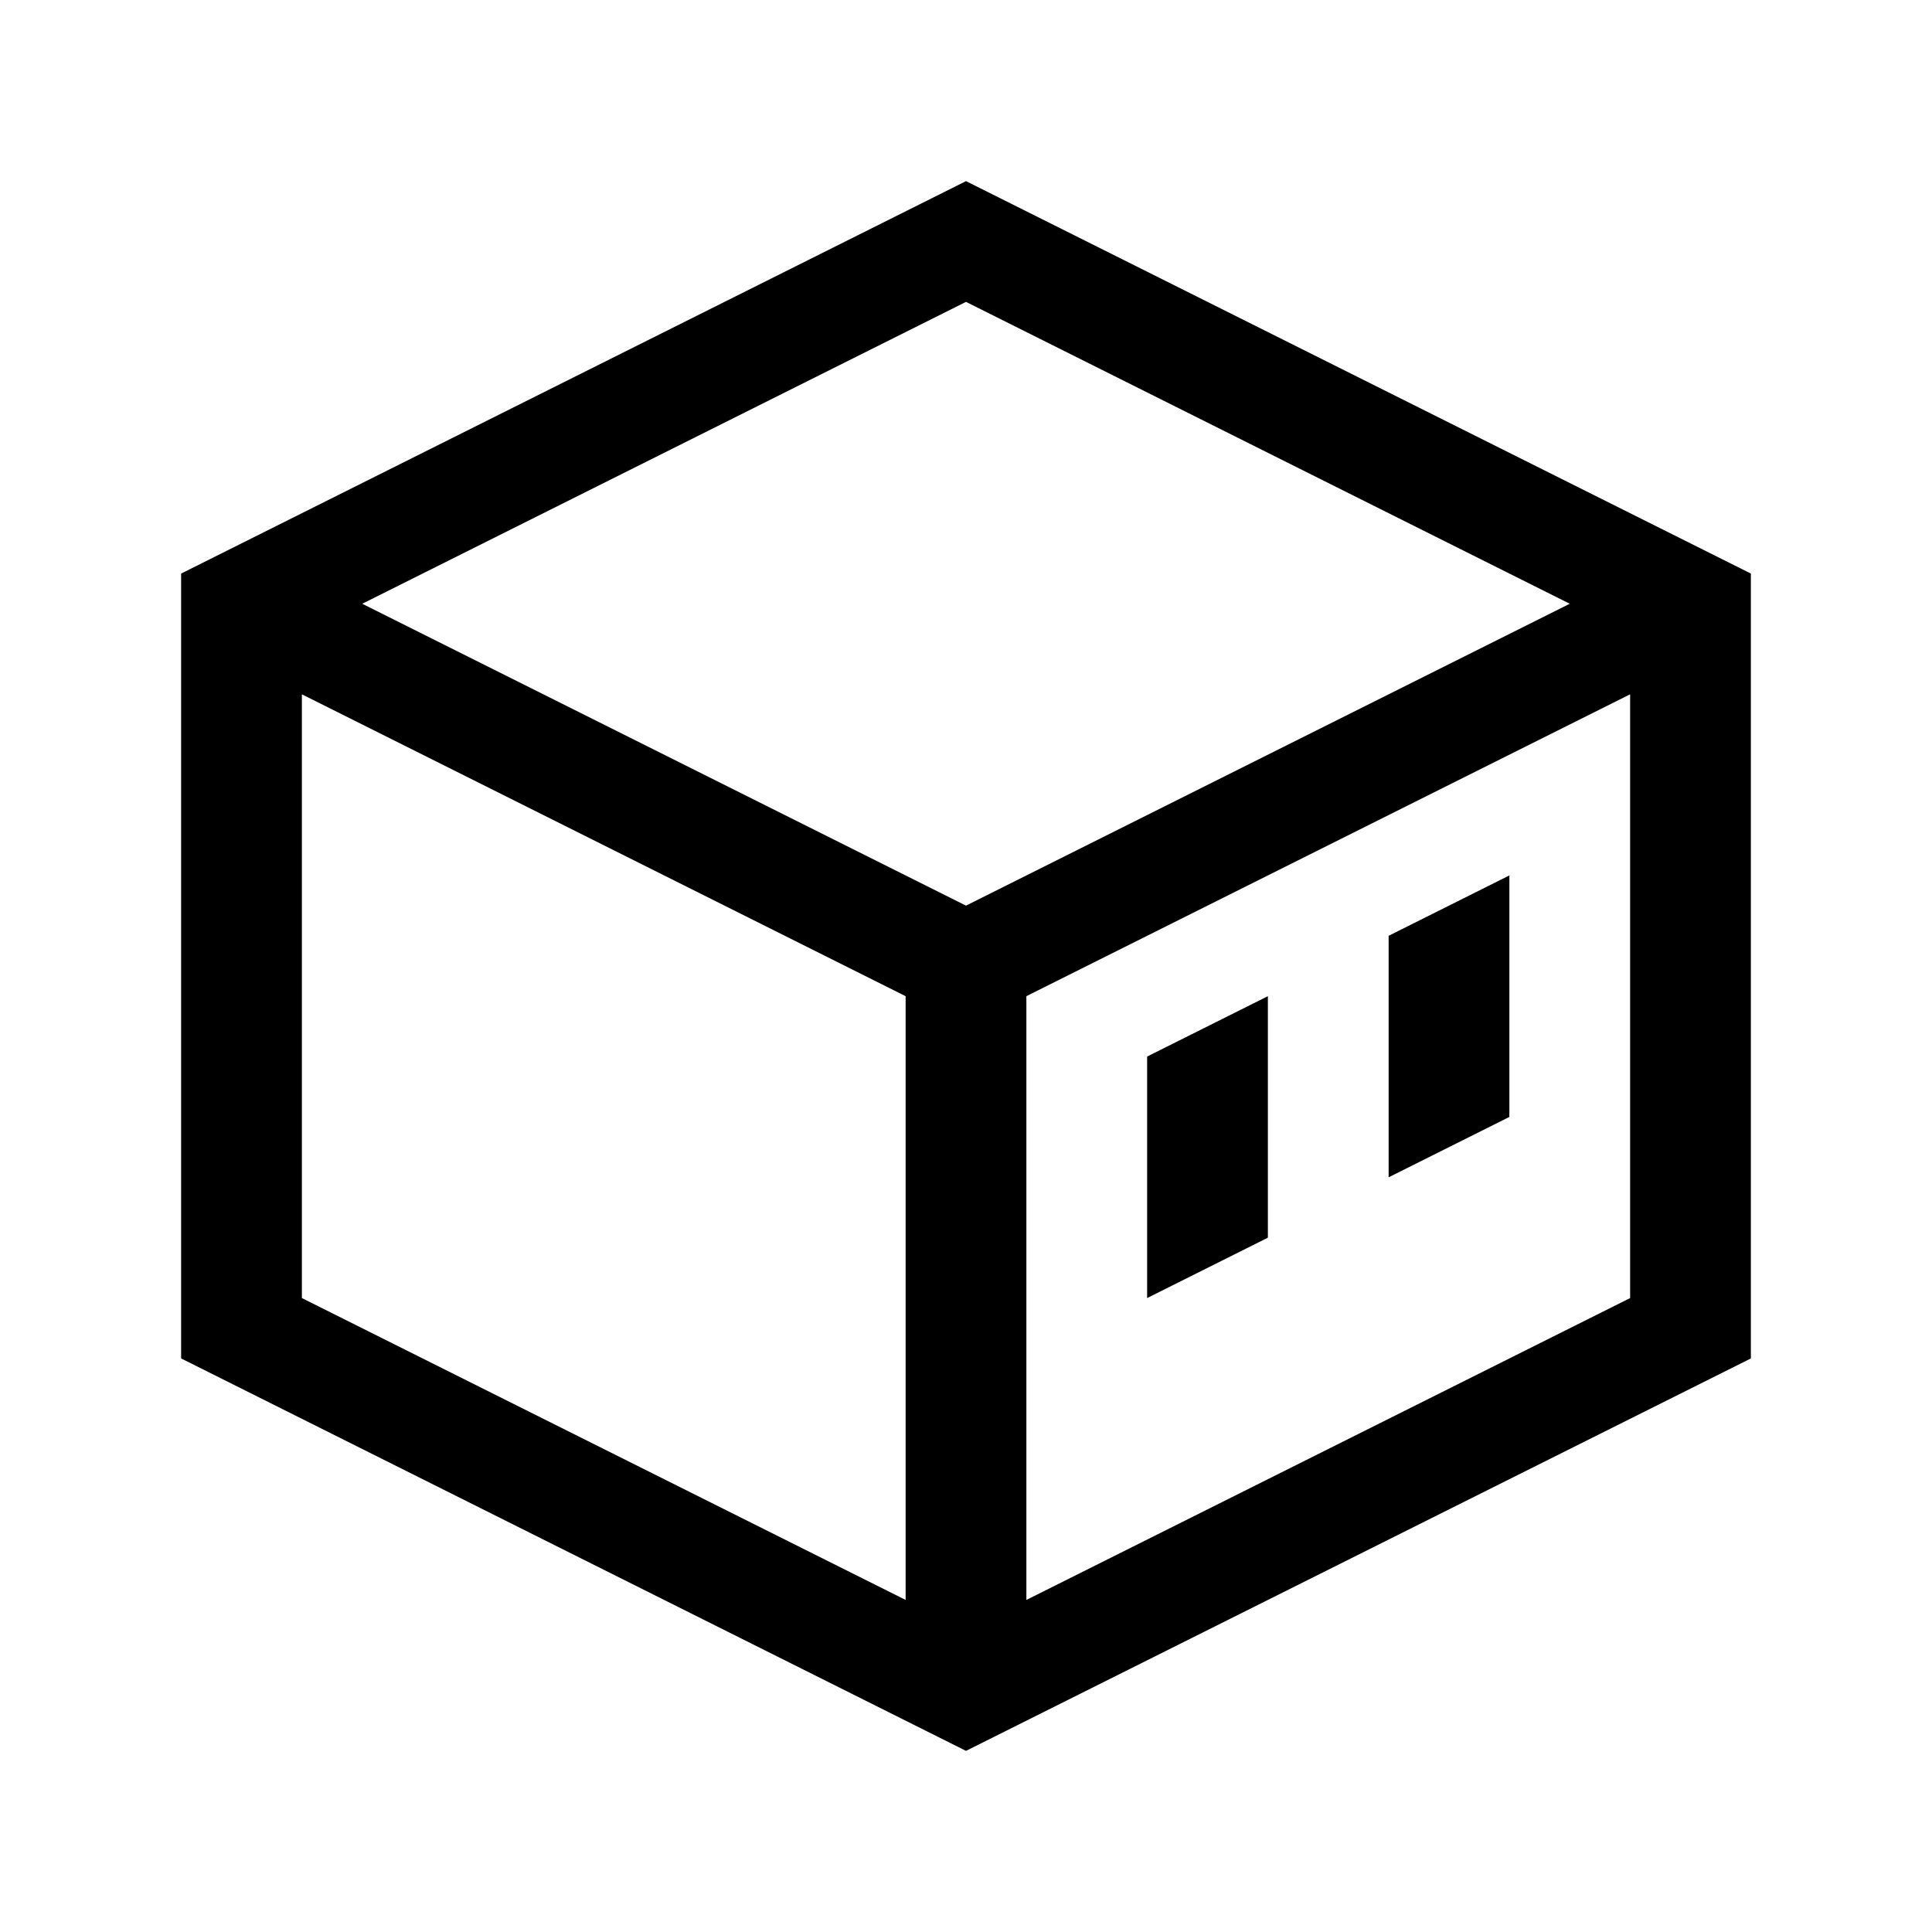 <?xml version="1.0" encoding="UTF-8"?>
<svg width="1280px" height="1280px" viewBox="0 0 1280 1280" version="1.1" xmlns="http://www.w3.org/2000/svg" xmlns:xlink="http://www.w3.org/1999/xlink">
    <title>phi dotty fatline lines black@1x</title>
    <g id="phi-dotty-fatline-lines-black" stroke="none" stroke-width="1" fill="none" fill-rule="evenodd">
        <path d="M640,120 L1160,380 L1160,900 L640,1160 L120,900 L120,380 L640,120 Z M1080,460 L680,660 L680,1060 L1080,860 L1080,460 Z M200,460 L200,860 L600,1060 L600,660 L200,460 Z M840,660 L840,820 L760,860 L760,700 L840,660 Z M1000,580 L1000,740 L920,780 L920,620 L1000,580 Z M640,200 L240,400 L640,600 L1040,400 L640,200 Z" id="Dotty" fill="#000000" fill-rule="nonzero"></path>
    </g>
</svg>